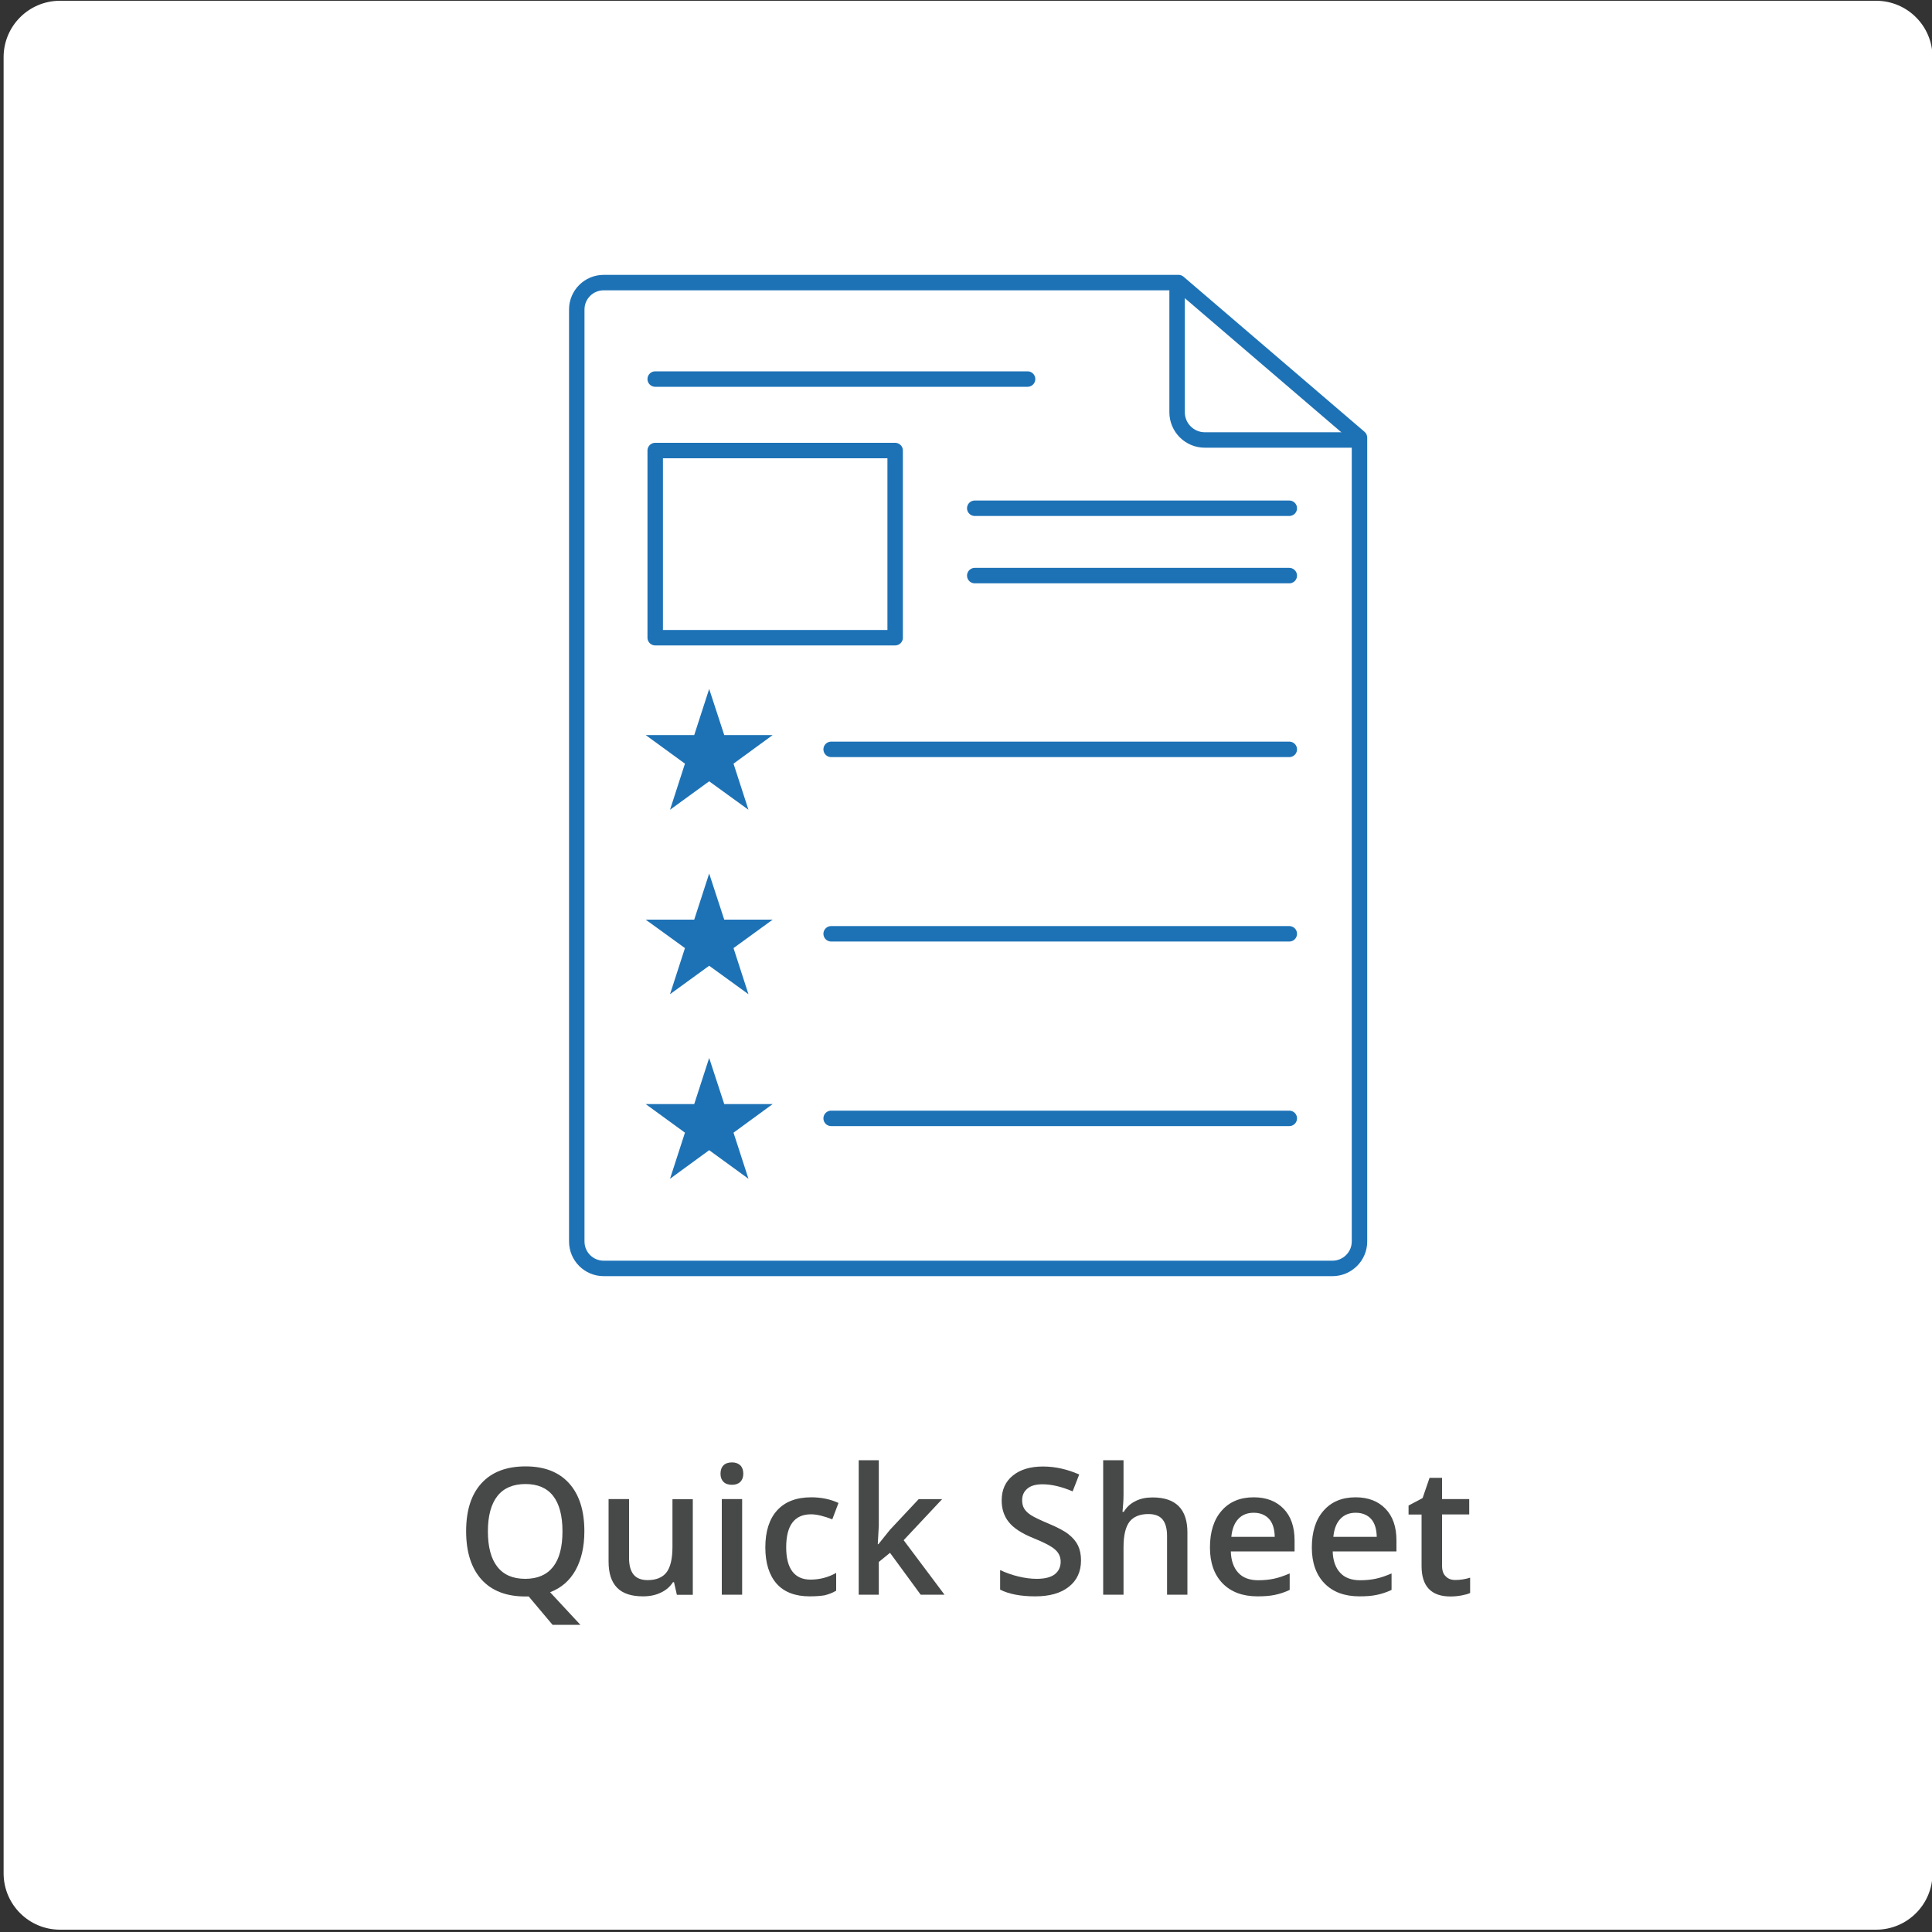 <?xml version="1.0" encoding="utf-8"?>
<!-- Generator: Adobe Illustrator 26.5.2, SVG Export Plug-In . SVG Version: 6.00 Build 0)  -->
<svg version="1.1" id="Layer_1" xmlns="http://www.w3.org/2000/svg" xmlns:xlink="http://www.w3.org/1999/xlink" x="0px" y="0px"
	 viewBox="0 0 150 150" style="enable-background:new 0 0 150 150;" xml:space="preserve">
<rect x="0" y="0" width="150" height="150" fill="#333333" stroke="none"/>
<style type="text/css">
	.st0{fill:#FFFFFF;}
	.st1{fill:none;stroke:#1D72B6;stroke-width:1.2;stroke-linecap:round;stroke-linejoin:round;stroke-miterlimit:10;}
	.st2{fill:#474848;}
	.st3{fill:#1D72B6;}
	.st4{fill:#FFFFFF;stroke:#1D72B6;stroke-width:1.2;stroke-linecap:round;stroke-linejoin:round;stroke-miterlimit:10;}
</style>
<path class="st0" d="M145.66,149.82h-141c-2.42,0-4.38-1.96-4.38-4.38v-141c0-2.42,1.96-4.38,4.38-4.38h141
	c2.42,0,4.38,1.96,4.38,4.38v141C150.04,147.86,148.08,149.82,145.66,149.82z"/>
<g>
	<path class="st2" d="M45.37,118.89c0,1.19-0.23,2.19-0.68,3.01c-0.45,0.81-1.11,1.39-1.98,1.72l2.35,2.53H42.9l-1.85-2.2h-0.26
		c-1.48,0-2.62-0.44-3.41-1.32c-0.79-0.88-1.19-2.13-1.19-3.75c0-1.62,0.4-2.86,1.2-3.73c0.8-0.87,1.94-1.3,3.42-1.3
		c1.46,0,2.59,0.44,3.38,1.32C44.98,116.05,45.37,117.29,45.37,118.89z M37.88,118.89c0,1.21,0.24,2.12,0.73,2.75
		s1.21,0.94,2.17,0.94c0.95,0,1.67-0.31,2.16-0.93s0.73-1.54,0.73-2.76c0-1.2-0.24-2.12-0.72-2.74s-1.2-0.93-2.15-0.93
		c-0.96,0-1.69,0.31-2.18,0.93S37.88,117.69,37.88,118.89z"/>
	<path class="st2" d="M52.55,123.81l-0.22-0.97h-0.08c-0.22,0.34-0.53,0.62-0.94,0.81c-0.41,0.2-0.87,0.29-1.39,0.29
		c-0.9,0-1.57-0.22-2.01-0.67s-0.66-1.12-0.66-2.03v-4.85h1.59v4.58c0,0.57,0.12,0.99,0.35,1.28c0.23,0.28,0.6,0.43,1.09,0.43
		c0.66,0,1.15-0.2,1.46-0.59c0.31-0.4,0.47-1.06,0.47-1.99v-3.7h1.58v7.42H52.55z"/>
	<path class="st2" d="M55.94,114.42c0-0.28,0.08-0.5,0.23-0.65c0.15-0.15,0.37-0.23,0.66-0.23c0.28,0,0.49,0.08,0.65,0.23
		c0.15,0.15,0.23,0.37,0.23,0.65c0,0.27-0.08,0.48-0.23,0.63s-0.37,0.23-0.65,0.23c-0.29,0-0.51-0.08-0.66-0.23
		S55.94,114.69,55.94,114.42z M57.62,123.81h-1.58v-7.42h1.58V123.81z"/>
	<path class="st2" d="M62.86,123.94c-1.12,0-1.98-0.33-2.56-0.98c-0.58-0.66-0.88-1.6-0.88-2.82c0-1.25,0.31-2.21,0.92-2.88
		s1.49-1.01,2.65-1.01c0.78,0,1.49,0.15,2.11,0.44l-0.48,1.27c-0.67-0.26-1.22-0.39-1.65-0.39c-1.28,0-1.93,0.85-1.93,2.56
		c0,0.83,0.16,1.46,0.48,1.88c0.32,0.42,0.79,0.63,1.41,0.63c0.7,0,1.37-0.17,1.99-0.52v1.38c-0.28,0.17-0.58,0.28-0.9,0.36
		C63.71,123.91,63.32,123.94,62.86,123.94z"/>
	<path class="st2" d="M68.2,119.89l0.89-1.11l2.24-2.39h1.82l-2.99,3.19l3.17,4.23h-1.85l-2.38-3.25l-0.87,0.71v2.54h-1.56v-10.44
		h1.56v5.09l-0.08,1.43H68.2z"/>
	<path class="st2" d="M83.93,121.15c0,0.87-0.32,1.56-0.95,2.05c-0.63,0.5-1.5,0.74-2.61,0.74s-2.02-0.17-2.72-0.52v-1.52
		c0.45,0.21,0.92,0.38,1.43,0.5c0.5,0.12,0.97,0.18,1.41,0.18c0.63,0,1.1-0.12,1.41-0.36c0.3-0.24,0.45-0.57,0.45-0.97
		c0-0.37-0.14-0.68-0.42-0.93c-0.28-0.26-0.85-0.56-1.72-0.91c-0.89-0.36-1.53-0.78-1.89-1.24c-0.37-0.46-0.55-1.02-0.55-1.68
		c0-0.82,0.29-1.46,0.87-1.93c0.58-0.47,1.36-0.7,2.34-0.7c0.94,0,1.88,0.21,2.81,0.62l-0.51,1.31c-0.87-0.37-1.65-0.55-2.34-0.55
		c-0.52,0-0.91,0.11-1.18,0.34c-0.27,0.23-0.4,0.52-0.4,0.9c0,0.25,0.05,0.47,0.16,0.65s0.28,0.35,0.53,0.51s0.69,0.37,1.33,0.64
		c0.72,0.3,1.25,0.58,1.58,0.84c0.33,0.26,0.58,0.55,0.74,0.88C83.85,120.32,83.93,120.7,83.93,121.15z"/>
	<path class="st2" d="M92.19,123.81h-1.58v-4.56c0-0.57-0.12-1-0.35-1.28c-0.23-0.28-0.6-0.42-1.1-0.42c-0.66,0-1.15,0.2-1.46,0.59
		c-0.31,0.4-0.47,1.06-0.47,1.99v3.68h-1.58v-10.44h1.58v2.65c0,0.42-0.03,0.88-0.08,1.36h0.1c0.21-0.36,0.51-0.64,0.9-0.83
		c0.38-0.2,0.83-0.29,1.34-0.29c1.8,0,2.7,0.91,2.7,2.72V123.81z"/>
	<path class="st2" d="M97.63,123.94c-1.15,0-2.06-0.34-2.71-1.01c-0.65-0.67-0.98-1.6-0.98-2.78c0-1.21,0.3-2.17,0.91-2.86
		c0.6-0.69,1.43-1.04,2.49-1.04c0.98,0,1.75,0.3,2.32,0.89s0.85,1.41,0.85,2.46v0.85h-4.95c0.02,0.72,0.22,1.27,0.58,1.66
		s0.88,0.58,1.55,0.58c0.44,0,0.85-0.04,1.22-0.12c0.38-0.08,0.78-0.22,1.22-0.41v1.28c-0.38,0.18-0.77,0.31-1.17,0.39
		C98.58,123.91,98.13,123.94,97.63,123.94z M97.34,117.45c-0.5,0-0.9,0.16-1.2,0.48c-0.3,0.32-0.48,0.78-0.54,1.39h3.37
		c-0.01-0.61-0.16-1.08-0.44-1.39S97.84,117.45,97.34,117.45z"/>
	<path class="st2" d="M105.54,123.94c-1.15,0-2.06-0.34-2.71-1.01c-0.65-0.67-0.98-1.6-0.98-2.78c0-1.21,0.3-2.17,0.91-2.86
		c0.6-0.69,1.43-1.04,2.49-1.04c0.98,0,1.75,0.3,2.32,0.89s0.85,1.41,0.85,2.46v0.85h-4.95c0.02,0.72,0.22,1.27,0.58,1.66
		s0.88,0.58,1.55,0.58c0.44,0,0.85-0.04,1.22-0.12c0.38-0.08,0.78-0.22,1.22-0.41v1.28c-0.38,0.18-0.77,0.31-1.17,0.39
		C106.5,123.91,106.05,123.94,105.54,123.94z M105.26,117.45c-0.5,0-0.9,0.16-1.2,0.48c-0.3,0.32-0.48,0.78-0.54,1.39h3.37
		c-0.01-0.61-0.16-1.08-0.44-1.39S105.76,117.45,105.26,117.45z"/>
	<path class="st2" d="M112.99,122.67c0.38,0,0.77-0.06,1.15-0.18v1.19c-0.17,0.08-0.4,0.14-0.67,0.19
		c-0.27,0.05-0.56,0.08-0.86,0.08c-1.49,0-2.24-0.79-2.24-2.36v-4h-1.01v-0.7l1.09-0.58l0.54-1.57h0.97v1.65h2.11v1.19h-2.11v3.97
		c0,0.38,0.09,0.66,0.29,0.84C112.43,122.58,112.68,122.67,112.99,122.67z"/>
</g>
<g>
	<g>
		<path class="st1" d="M103.45,98.48H46.87c-1.16,0-2.09-0.94-2.09-2.09V24.03c0-1.16,0.94-2.09,2.09-2.09H91.5l14.05,12.04v62.41
			C105.55,97.54,104.61,98.48,103.45,98.48z"/>
		<path class="st1" d="M105.48,34.16H93.54c-1.18,0-2.15-0.96-2.15-2.15v-9.89"/>
		<line class="st1" x1="50.87" y1="29.43" x2="79.78" y2="29.43"/>
		<rect x="50.87" y="34.98" class="st1" width="18.63" height="14.53"/>
	</g>
	<line class="st1" x1="75.68" y1="39.46" x2="100.1" y2="39.46"/>
	<line class="st1" x1="75.68" y1="44.69" x2="100.1" y2="44.69"/>
	<g>
		<line class="st1" x1="64.53" y1="58.18" x2="100.1" y2="58.18"/>
		<polygon class="st3" points="55.06,53.49 56.23,57.07 59.99,57.07 56.95,59.29 58.11,62.87 55.06,60.66 52.02,62.87 53.18,59.29 
			50.13,57.07 53.9,57.07 		"/>
	</g>
	<line class="st1" x1="64.53" y1="86.83" x2="100.1" y2="86.83"/>
	<polygon class="st3" points="55.06,82.14 56.23,85.72 59.99,85.72 56.95,87.94 58.11,91.52 55.06,89.3 52.02,91.52 53.18,87.94 
		50.13,85.72 53.9,85.72 	"/>
	<g>
		<line class="st1" x1="64.53" y1="72.5" x2="100.1" y2="72.5"/>
		<polygon class="st3" points="55.06,67.82 56.23,71.4 59.99,71.4 56.95,73.61 58.11,77.19 55.06,74.98 52.02,77.19 53.18,73.61 
			50.13,71.4 53.9,71.4 		"/>
	</g>
</g>
</svg>

